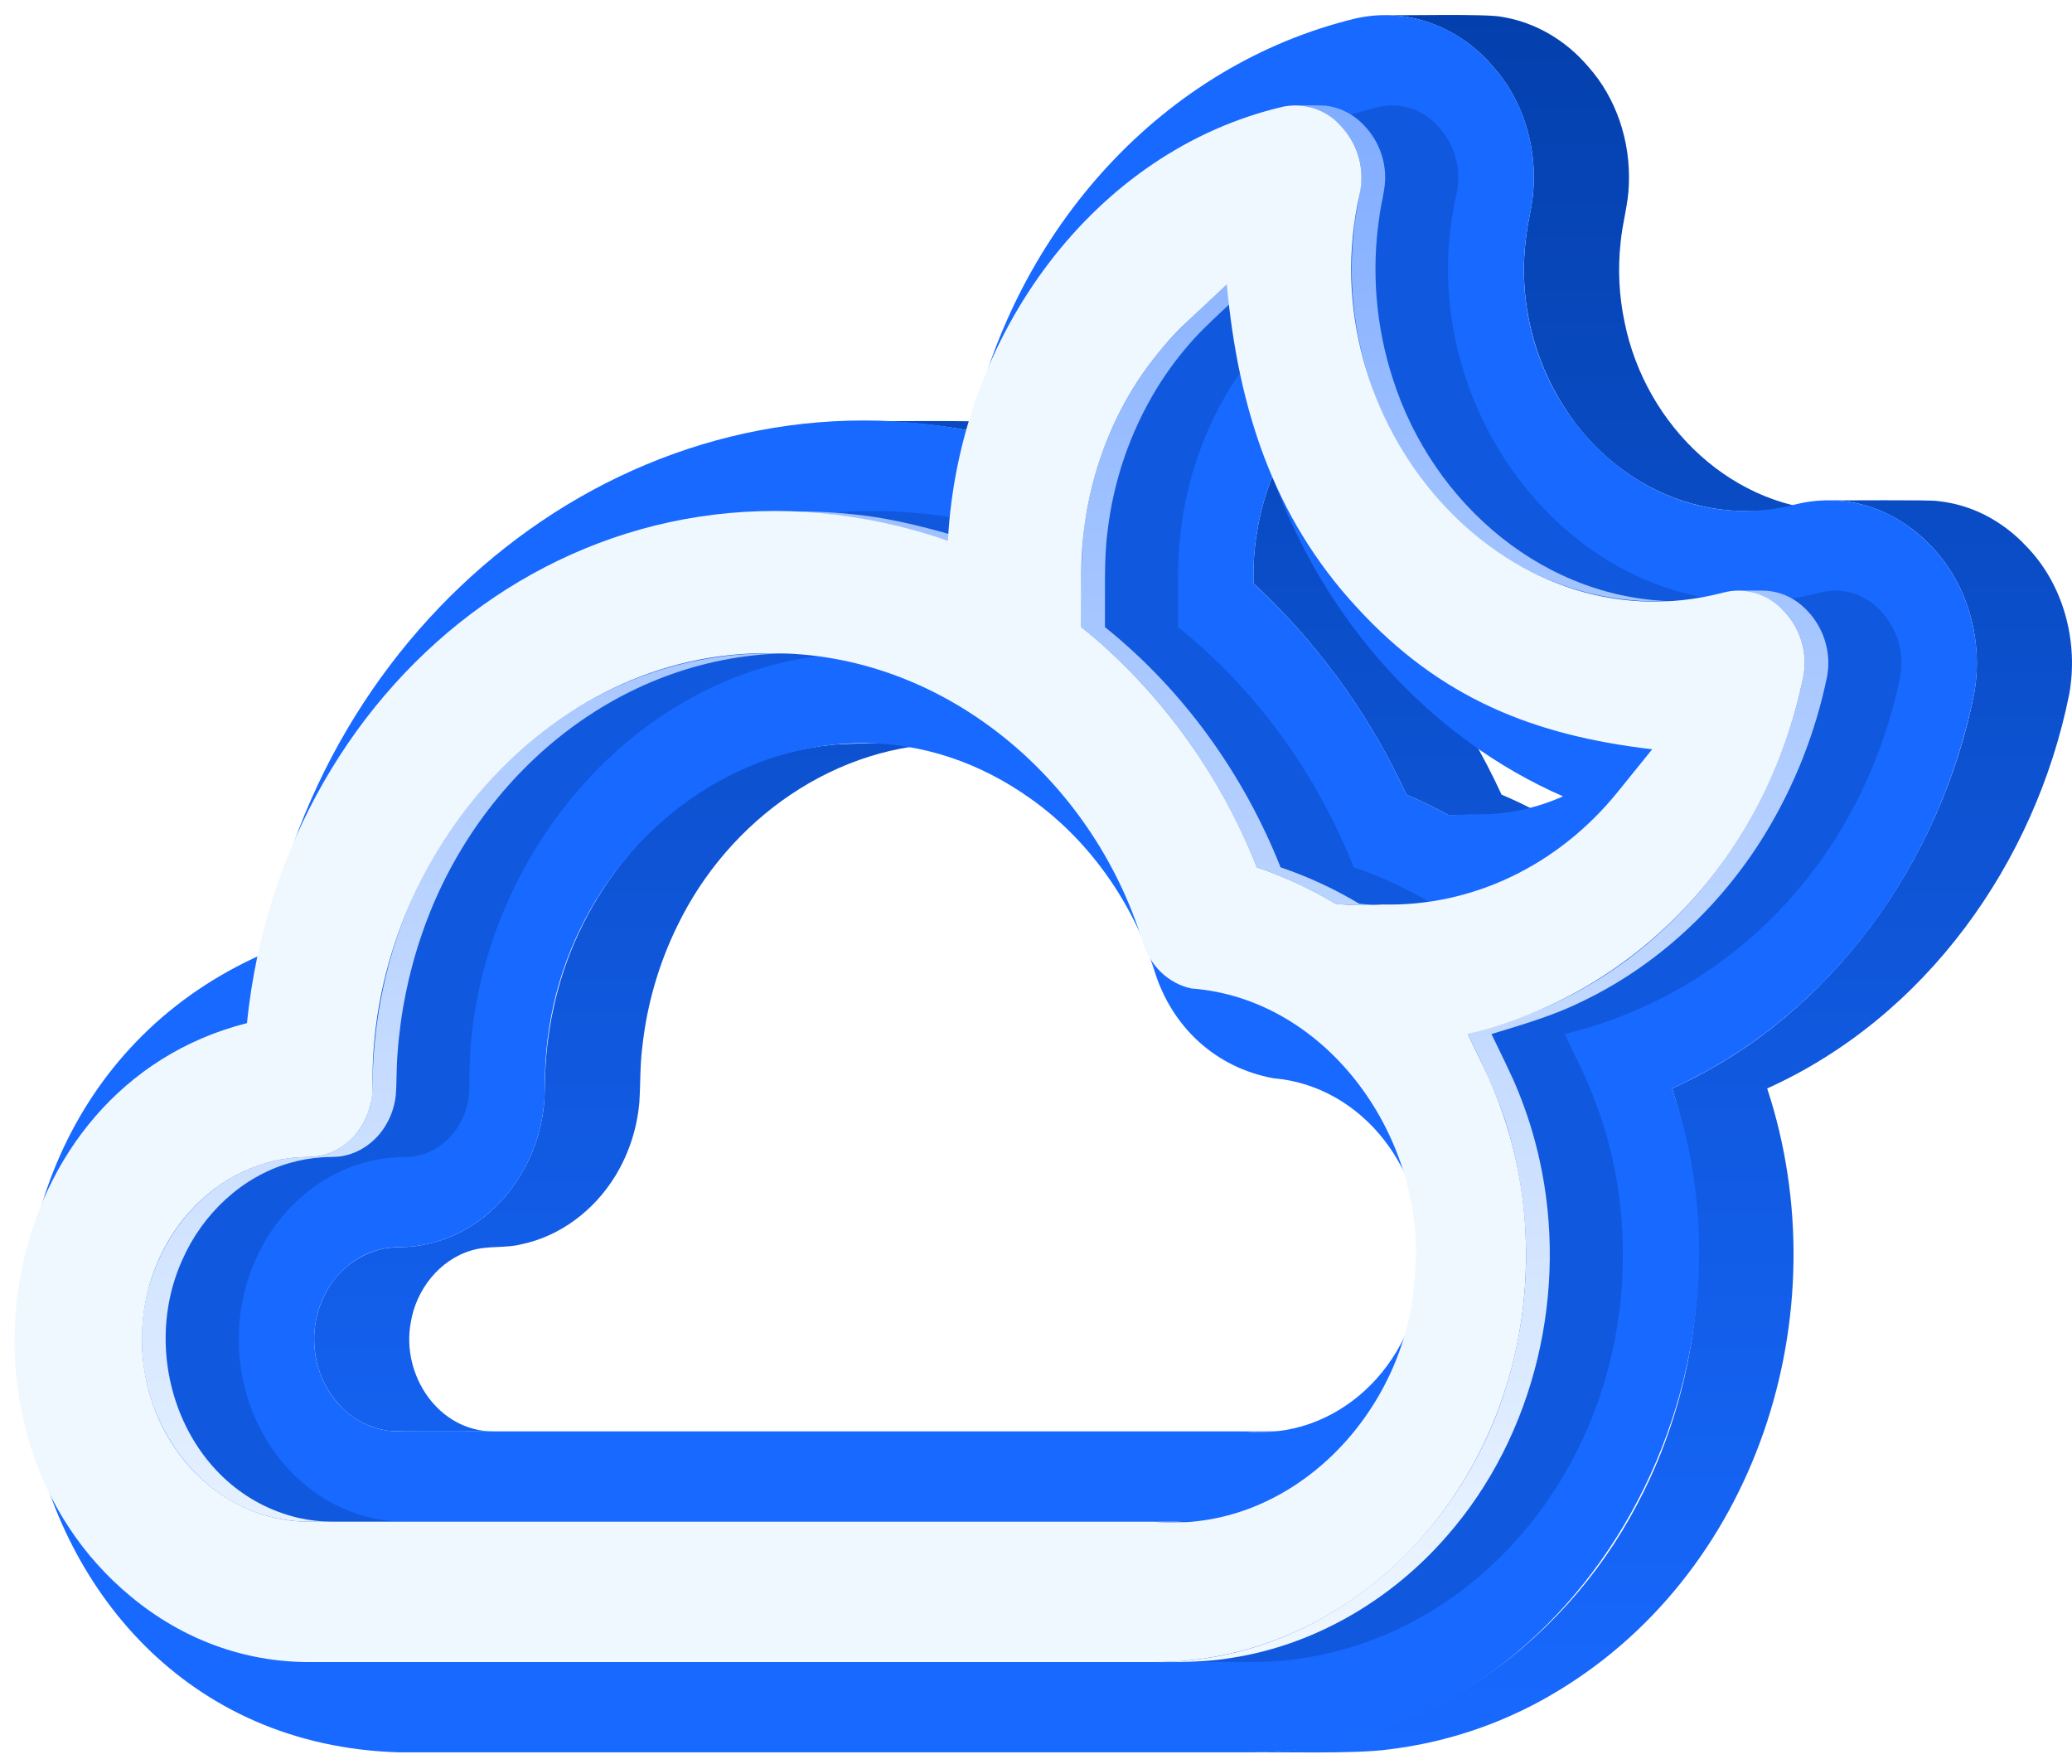 <svg width="94" height="80" viewBox="0 0 94 80" fill="none" xmlns="http://www.w3.org/2000/svg">
<path d="M14.258 60.948C14.274 61.303 14.331 61.655 14.427 61.997C14.626 62.694 14.998 63.33 15.51 63.844C16.096 64.434 16.866 64.809 17.693 64.906L17.7 64.907C17.746 64.947 22.217 64.918 22.389 64.927C19.878 64.925 18.204 62.361 18.632 60.005C18.864 58.513 19.935 57.132 21.411 56.712C22.142 56.492 22.922 56.629 23.661 56.437C25.427 56.07 26.96 54.889 27.899 53.364C28.527 52.342 28.906 51.186 29.006 49.99C29.06 49.142 29.032 48.286 29.145 47.441C29.355 45.547 29.891 43.703 30.73 41.991C33.062 37.167 37.922 33.69 43.365 33.721C42.283 33.74 38.662 33.663 37.659 33.795C36.55 33.912 35.461 34.169 34.417 34.559C29.743 36.287 26.312 40.6 25.185 45.397C24.933 46.452 24.783 47.528 24.736 48.611C24.71 49.319 24.731 50.034 24.589 50.732C24.224 52.768 22.998 54.662 21.201 55.713C20.477 56.141 19.672 56.416 18.838 56.523C18.281 56.603 17.708 56.529 17.163 56.693C16.22 56.96 15.414 57.575 14.907 58.413L14.907 58.414C14.443 59.175 14.217 60.057 14.258 60.948Z" fill="url(#paint0_linear_101_665)"/>
<path d="M40.042 19.114C41.382 19.154 42.716 19.297 44.033 19.54H48.35C47.234 19.334 46.105 19.2 44.971 19.14C44.002 19.07 40.299 19.112 39.269 19.101C39.527 19.102 39.785 19.105 40.042 19.114Z" fill="url(#paint1_linear_101_665)"/>
<path d="M56.613 64.935C56.681 64.939 56.751 64.943 56.817 64.947H56.821C56.906 64.951 56.989 64.954 57.073 64.956H57.074C57.126 64.957 57.174 64.957 57.223 64.957H61.54C61.409 64.957 61.275 64.953 61.143 64.947H61.133C61.014 64.941 60.896 64.934 60.775 64.926H56.458C56.513 64.93 56.561 64.933 56.613 64.935Z" fill="url(#paint2_linear_101_665)"/>
<path d="M57.465 27.029C60.108 29.623 62.257 32.678 63.804 36.043C64.452 36.318 65.085 36.625 65.702 36.964C65.774 36.966 65.846 36.966 65.918 36.966H70.235C70.163 36.966 70.091 36.966 70.019 36.964C70.003 36.955 69.986 36.946 69.969 36.937H71.416L70.987 36.929H69.954C69.358 36.604 68.747 36.308 68.121 36.043C66.459 32.426 64.103 29.171 61.186 26.463C61.139 24.804 61.429 23.152 62.039 21.607H57.723C57.689 21.691 57.657 21.774 57.626 21.858C57.082 23.331 56.825 24.894 56.869 26.463C57.071 26.649 57.269 26.837 57.465 27.029Z" fill="url(#paint3_linear_101_665)"/>
<path d="M63.213 0.697C64.956 0.796 66.603 1.684 67.724 3.01C69.078 4.515 69.712 6.595 69.565 8.603C69.534 9.151 69.408 9.684 69.311 10.222C69.202 10.867 69.143 11.519 69.134 12.173C69.124 14.707 69.944 17.173 71.468 19.197C72.875 21.052 74.911 22.446 77.193 22.955C77.791 23.089 78.402 23.164 79.016 23.178C79.087 23.181 79.159 23.181 79.231 23.181H83.548C78.647 23.2 74.652 19.299 73.705 14.629C73.451 13.434 73.389 12.207 73.522 10.992C73.603 10.104 73.877 9.243 73.896 8.347C73.974 6.421 73.337 4.451 72.041 3.01C71.053 1.845 69.663 1.01 68.148 0.767C67.497 0.614 63.586 0.712 62.852 0.686C62.973 0.686 63.093 0.692 63.213 0.697Z" fill="url(#paint4_linear_101_665)"/>
<path d="M83.309 22.705C83.405 22.71 83.501 22.718 83.596 22.727C83.6 22.727 83.603 22.727 83.606 22.728C85.137 22.886 86.57 23.654 87.612 24.778C89.31 26.519 89.988 29.122 89.556 31.494C88.019 39.136 83.041 46.132 75.854 49.37C77.869 55.516 77.324 62.478 74.292 68.2C70.818 74.836 64.062 79.511 56.458 79.483C58.048 79.463 61.453 79.563 62.973 79.355C65.527 79.052 67.993 78.24 70.225 76.965C79.707 71.555 83.526 59.55 80.171 49.37C87.358 46.132 92.336 39.136 93.873 31.494C94.305 29.122 93.627 26.519 91.928 24.779C91.395 24.204 90.765 23.727 90.068 23.367C89.398 23.026 88.671 22.81 87.924 22.729H87.923C87.919 22.729 87.916 22.728 87.913 22.728C87.619 22.663 83.369 22.706 82.954 22.694C83.072 22.694 83.19 22.699 83.309 22.705Z" fill="url(#paint5_linear_101_665)"/>
<path d="M87.612 24.779C89.244 26.44 90.006 29.032 89.556 31.494C87.876 39.64 82.74 46.243 75.854 49.37C80.665 63.37 70.797 79.631 56.458 79.483H18.072C-1.147 78.89 -5.407 50.882 11.966 43.255C14.861 27.512 29.101 16.642 44.033 19.541C46.099 10.27 52.84 2.931 61.493 0.838C63.803 0.316 66.151 1.165 67.724 3.01C69.285 4.747 69.932 7.277 69.405 9.725C69.235 10.53 69.144 11.35 69.133 12.173C69.097 19.027 75.074 24.53 81.441 22.883C81.935 22.757 82.443 22.693 82.954 22.694C84.704 22.694 86.358 23.434 87.612 24.779ZM64.531 57.541C64.841 53.12 61.811 49.248 57.774 48.909C55.124 48.424 53.137 46.556 52.363 43.999C51.355 40.857 49.369 38.087 46.784 36.246C37.165 29.356 24.612 37.424 24.719 49.304C24.719 53.307 21.736 56.572 18.072 56.572C15.965 56.572 14.253 58.446 14.253 60.749C14.253 63.052 15.965 64.926 18.072 64.926H56.458C60.601 65.357 64.209 61.997 64.531 57.541H64.531ZM67.099 36.937C68.412 36.936 69.71 36.658 70.908 36.121C64.901 33.494 60.092 28.201 57.723 21.607C57.112 23.151 56.822 24.804 56.869 26.463C59.788 29.17 62.144 32.425 63.804 36.043C64.452 36.317 65.085 36.624 65.702 36.964C65.995 36.971 66.287 36.963 66.579 36.94L66.671 36.929L67.099 36.937" fill="#1869FF"/>
<g style="mix-blend-mode:multiply" opacity="0.4" filter="url(#filter0_f_101_665)">
<path d="M85.308 27.701C85.683 28.089 85.96 28.562 86.117 29.079C86.273 29.596 86.305 30.143 86.209 30.674C84.518 38.925 78.598 45.069 70.98 46.902L71.72 48.435C72.99 51.089 73.64 53.997 73.623 56.939C73.623 67.116 66.065 75.389 56.774 75.389H18.387C15.451 75.385 12.661 74.354 10.321 72.41C1.449 65.066 4.163 49.301 15.596 46.408C17.236 30.404 31.855 19.179 47.397 24.526C47.896 15.179 54.058 6.829 62.605 4.839C63.099 4.739 63.611 4.774 64.085 4.943C64.56 5.112 64.98 5.407 65.299 5.797C65.657 6.198 65.914 6.678 66.05 7.198C66.186 7.718 66.196 8.262 66.08 8.787C63.706 19.075 72.552 29.52 82.597 26.874C82.816 26.817 83.042 26.788 83.269 26.788C83.654 26.79 84.034 26.872 84.385 27.029C84.735 27.187 85.05 27.415 85.308 27.701ZM68.576 57.855C69.152 51.708 64.665 45.307 58.445 44.836C57.409 44.621 56.562 43.812 56.228 42.713C53.927 35.268 47.126 29.599 39.38 29.63C29.142 29.477 21.111 39.195 21.297 49.289C21.297 51.05 19.991 52.478 18.387 52.478C14.221 52.478 10.832 56.189 10.832 60.749C10.832 65.31 14.221 69.021 18.387 69.021H56.726C62.974 69.596 68.265 64.034 68.576 57.855ZM77.782 35.924L79.349 33.986C74.008 33.363 69.742 31.694 65.935 27.536C62.154 23.434 60.572 18.527 60.05 12.904L58.289 14.553C55.211 17.434 53.447 21.629 53.447 26.062V28.447C56.943 31.248 59.705 35.035 61.413 39.34C62.66 39.762 63.859 40.317 64.988 40.995C65.693 41.071 66.404 41.082 67.111 41.027C71.186 41.129 75.089 39.255 77.783 35.924" fill="#0440AD"/>
</g>
<path d="M6.447 61.143C6.554 64.384 8.611 67.588 11.741 68.646C11.742 68.646 11.744 68.647 11.746 68.647C12.47 68.894 13.229 69.02 13.994 69.021H15.07C14.558 69.02 14.047 68.963 13.547 68.852C8.487 67.666 6.214 61.71 8.268 57.152C9.173 55.09 10.951 53.38 13.135 52.754C13.607 52.617 14.093 52.531 14.583 52.497C14.884 52.467 15.19 52.495 15.489 52.444C16.317 52.318 17.045 51.782 17.48 51.075L17.48 51.074C17.736 50.657 17.898 50.188 17.954 49.702C18.005 49.064 17.977 48.42 18.036 47.781C18.166 45.94 18.536 44.125 19.136 42.38C21.616 35.105 28.211 29.592 36.062 29.631C34.859 29.626 33.594 29.627 32.41 29.826C28.489 30.405 24.861 32.462 22.205 35.383C19.888 37.928 18.262 41.024 17.481 44.376C17.17 45.689 16.984 47.029 16.925 48.377C16.887 49.076 16.961 49.798 16.698 50.463C16.307 51.595 15.217 52.491 13.994 52.478C9.436 52.489 6.21 56.779 6.447 61.143Z" fill="url(#paint6_linear_101_665)"/>
<path d="M35.779 23.206C37.237 23.243 38.688 23.421 40.112 23.737C40.971 23.918 42.149 24.28 43.003 24.526H44.079C42.339 23.996 40.495 23.499 38.685 23.326H38.681C37.556 23.197 36.327 23.189 35.19 23.197C35.387 23.197 35.583 23.2 35.779 23.206Z" fill="url(#paint7_linear_101_665)"/>
<path d="M52.801 69.046C53.039 69.059 53.967 69.051 54.221 69.053C53.951 69.051 53.679 69.041 53.409 69.021H52.333C52.489 69.033 52.645 69.041 52.801 69.046Z" fill="url(#paint8_linear_101_665)"/>
<path d="M50.064 29.309C53.141 32.035 55.497 35.528 57.019 39.34C58.266 39.763 59.464 40.318 60.593 40.995C61.284 41.076 62.215 41.063 62.917 41.062C62.505 41.061 62.08 41.036 61.669 40.995C60.54 40.318 59.342 39.763 58.095 39.34C56.416 35.11 53.684 31.298 50.129 28.447C50.143 27.238 50.077 25.343 50.238 24.168C50.5 21.837 51.27 19.592 52.494 17.591C52.982 16.8 53.542 16.057 54.166 15.369C54.697 14.767 56.139 13.472 56.732 12.904H55.656C54.511 13.982 52.952 15.339 52.063 16.628C50.655 18.581 49.711 20.829 49.301 23.201C48.99 24.764 49.055 26.846 49.053 28.447C49.356 28.701 49.774 29.048 50.064 29.309Z" fill="url(#paint9_linear_101_665)"/>
<path d="M59.031 4.793C59.762 4.872 60.434 5.232 60.906 5.797C61.495 6.459 61.802 7.325 61.761 8.21C61.694 8.966 61.473 9.729 61.415 10.505C61.216 12.353 61.341 14.222 61.786 16.027C62.909 20.764 66.366 25.011 71.034 26.591C72.122 26.963 73.255 27.186 74.403 27.254C74.881 27.287 75.741 27.274 76.229 27.276C70.139 27.3 65.006 22.874 63.197 17.207C62.418 14.826 62.206 12.296 62.579 9.818C62.645 9.272 62.809 8.739 62.839 8.188C62.873 7.31 62.566 6.453 61.982 5.796C61.774 5.551 61.528 5.341 61.253 5.174C61.085 5.075 60.908 4.992 60.725 4.927C60.722 4.926 60.72 4.925 60.718 4.924C60.588 4.881 60.456 4.847 60.322 4.822C60.003 4.75 59.111 4.787 58.775 4.779C58.859 4.781 58.945 4.784 59.031 4.793Z" fill="url(#paint10_linear_101_665)"/>
<path d="M63.793 41.027H62.717C62.821 41.03 62.925 41.031 63.029 41.031H64.105C64 41.031 63.897 41.03 63.793 41.027Z" fill="url(#paint11_linear_101_665)"/>
<path d="M79.162 26.803C79.835 26.881 80.457 27.2 80.914 27.701C81.288 28.09 81.564 28.563 81.721 29.079C81.878 29.596 81.91 30.143 81.815 30.674C80.647 36.431 77.133 41.768 72.01 44.729C71.081 45.27 70.107 45.73 69.098 46.103C68.447 46.351 67.258 46.692 66.587 46.902C67.303 48.353 68.072 49.942 68.488 51.5C69.524 55.206 69.477 59.131 68.355 62.812C66.226 69.869 59.931 75.411 52.381 75.389C53.537 75.399 54.772 75.391 55.908 75.194C59.682 74.603 63.149 72.544 65.641 69.671C69.67 65.079 71.164 58.525 69.84 52.594C69.605 51.531 69.279 50.49 68.868 49.482C68.588 48.773 67.992 47.596 67.663 46.902C68.966 46.508 70.45 46.075 71.665 45.477C75.129 43.847 78.039 41.135 80.042 37.883C81.404 35.665 82.368 33.225 82.891 30.675C82.986 30.143 82.954 29.596 82.797 29.08C82.641 28.563 82.364 28.09 81.99 27.701C81.96 27.668 81.929 27.636 81.897 27.605C81.684 27.395 81.442 27.219 81.176 27.082C80.883 26.934 80.567 26.84 80.241 26.804H80.239C80.044 26.776 79.089 26.793 78.876 26.788C78.971 26.79 79.067 26.793 79.162 26.803Z" fill="url(#paint12_linear_101_665)"/>
<path d="M80.914 27.701C81.289 28.089 81.566 28.562 81.723 29.079C81.88 29.596 81.911 30.143 81.815 30.674C80.125 38.925 74.205 45.069 66.586 46.902L67.326 48.435C68.596 51.089 69.247 53.997 69.23 56.938C69.23 67.116 61.671 75.389 52.381 75.389H13.994C11.057 75.385 8.267 74.354 5.928 72.41C-2.945 65.066 -0.231 49.301 11.203 46.408C12.842 30.404 27.461 19.179 43.003 24.526C43.502 15.179 49.664 6.829 58.211 4.839C58.705 4.739 59.217 4.774 59.692 4.943C60.166 5.112 60.586 5.407 60.906 5.797C61.263 6.198 61.52 6.678 61.656 7.198C61.792 7.718 61.802 8.262 61.686 8.787C59.312 19.075 68.158 29.52 78.203 26.874C78.423 26.817 78.649 26.788 78.876 26.788C79.26 26.79 79.64 26.872 79.991 27.029C80.342 27.187 80.656 27.415 80.914 27.701ZM64.183 57.855C64.759 51.708 60.272 45.307 54.052 44.836C53.016 44.621 52.168 43.812 51.834 42.713C49.534 35.268 42.732 29.599 34.987 29.63C24.749 29.477 16.717 39.195 16.904 49.289C16.904 51.05 15.598 52.478 13.994 52.478C9.828 52.478 6.439 56.189 6.439 60.749C6.439 65.31 9.828 69.021 13.994 69.021H52.333C58.581 69.596 63.872 64.034 64.183 57.855ZM73.388 35.924L74.955 33.986C69.614 33.363 65.348 31.694 61.541 27.536C57.759 23.434 56.178 18.527 55.656 12.904L53.895 14.553C50.817 17.434 49.053 21.629 49.053 26.062V28.447C52.548 31.248 55.311 35.035 57.018 39.34C58.266 39.763 59.464 40.317 60.593 40.995C61.298 41.071 62.009 41.082 62.716 41.027C66.791 41.129 70.694 39.255 73.388 35.924" fill="#F0F8FF"/>
<defs>
<filter id="filter0_f_101_665" x="2.052" y="1.783" width="87.211" height="76.606" filterUnits="userSpaceOnUse" color-interpolation-filters="sRGB">
<feFlood flood-opacity="0" result="BackgroundImageFix"/>
<feBlend mode="normal" in="SourceGraphic" in2="BackgroundImageFix" result="shape"/>
<feGaussianBlur stdDeviation="1.5" result="effect1_foregroundBlur_101_665"/>
</filter>
<linearGradient id="paint0_linear_101_665" x1="54.126" y1="0.679" x2="54.126" y2="79.49" gradientUnits="userSpaceOnUse">
<stop stop-color="#0440AD"/>
<stop offset="1" stop-color="#1869FF"/>
</linearGradient>
<linearGradient id="paint1_linear_101_665" x1="54.126" y1="0.679" x2="54.126" y2="79.49" gradientUnits="userSpaceOnUse">
<stop stop-color="#0440AD"/>
<stop offset="1" stop-color="#1869FF"/>
</linearGradient>
<linearGradient id="paint2_linear_101_665" x1="54.126" y1="0.679" x2="54.126" y2="79.49" gradientUnits="userSpaceOnUse">
<stop stop-color="#0440AD"/>
<stop offset="1" stop-color="#1869FF"/>
</linearGradient>
<linearGradient id="paint3_linear_101_665" x1="54.126" y1="0.679" x2="54.126" y2="79.49" gradientUnits="userSpaceOnUse">
<stop stop-color="#0440AD"/>
<stop offset="1" stop-color="#1869FF"/>
</linearGradient>
<linearGradient id="paint4_linear_101_665" x1="54.126" y1="0.679" x2="54.126" y2="79.49" gradientUnits="userSpaceOnUse">
<stop stop-color="#0440AD"/>
<stop offset="1" stop-color="#1869FF"/>
</linearGradient>
<linearGradient id="paint5_linear_101_665" x1="54.126" y1="0.679" x2="54.126" y2="79.49" gradientUnits="userSpaceOnUse">
<stop stop-color="#0440AD"/>
<stop offset="1" stop-color="#1869FF"/>
</linearGradient>
<linearGradient id="paint6_linear_101_665" x1="44.69" y1="4.777" x2="44.69" y2="75.392" gradientUnits="userSpaceOnUse">
<stop stop-color="#81ADFF"/>
<stop offset="1" stop-color="#F0F8FF"/>
</linearGradient>
<linearGradient id="paint7_linear_101_665" x1="44.69" y1="4.777" x2="44.69" y2="75.392" gradientUnits="userSpaceOnUse">
<stop stop-color="#81ADFF"/>
<stop offset="1" stop-color="#F0F8FF"/>
</linearGradient>
<linearGradient id="paint8_linear_101_665" x1="44.69" y1="4.777" x2="44.69" y2="75.392" gradientUnits="userSpaceOnUse">
<stop stop-color="#81ADFF"/>
<stop offset="1" stop-color="#F0F8FF"/>
</linearGradient>
<linearGradient id="paint9_linear_101_665" x1="44.69" y1="4.777" x2="44.69" y2="75.392" gradientUnits="userSpaceOnUse">
<stop stop-color="#81ADFF"/>
<stop offset="1" stop-color="#F0F8FF"/>
</linearGradient>
<linearGradient id="paint10_linear_101_665" x1="44.69" y1="4.777" x2="44.69" y2="75.392" gradientUnits="userSpaceOnUse">
<stop stop-color="#81ADFF"/>
<stop offset="1" stop-color="#F0F8FF"/>
</linearGradient>
<linearGradient id="paint11_linear_101_665" x1="44.69" y1="4.777" x2="44.69" y2="75.392" gradientUnits="userSpaceOnUse">
<stop stop-color="#81ADFF"/>
<stop offset="1" stop-color="#F0F8FF"/>
</linearGradient>
<linearGradient id="paint12_linear_101_665" x1="44.69" y1="4.777" x2="44.69" y2="75.392" gradientUnits="userSpaceOnUse">
<stop stop-color="#81ADFF"/>
<stop offset="1" stop-color="#F0F8FF"/>
</linearGradient>
</defs>
</svg>
